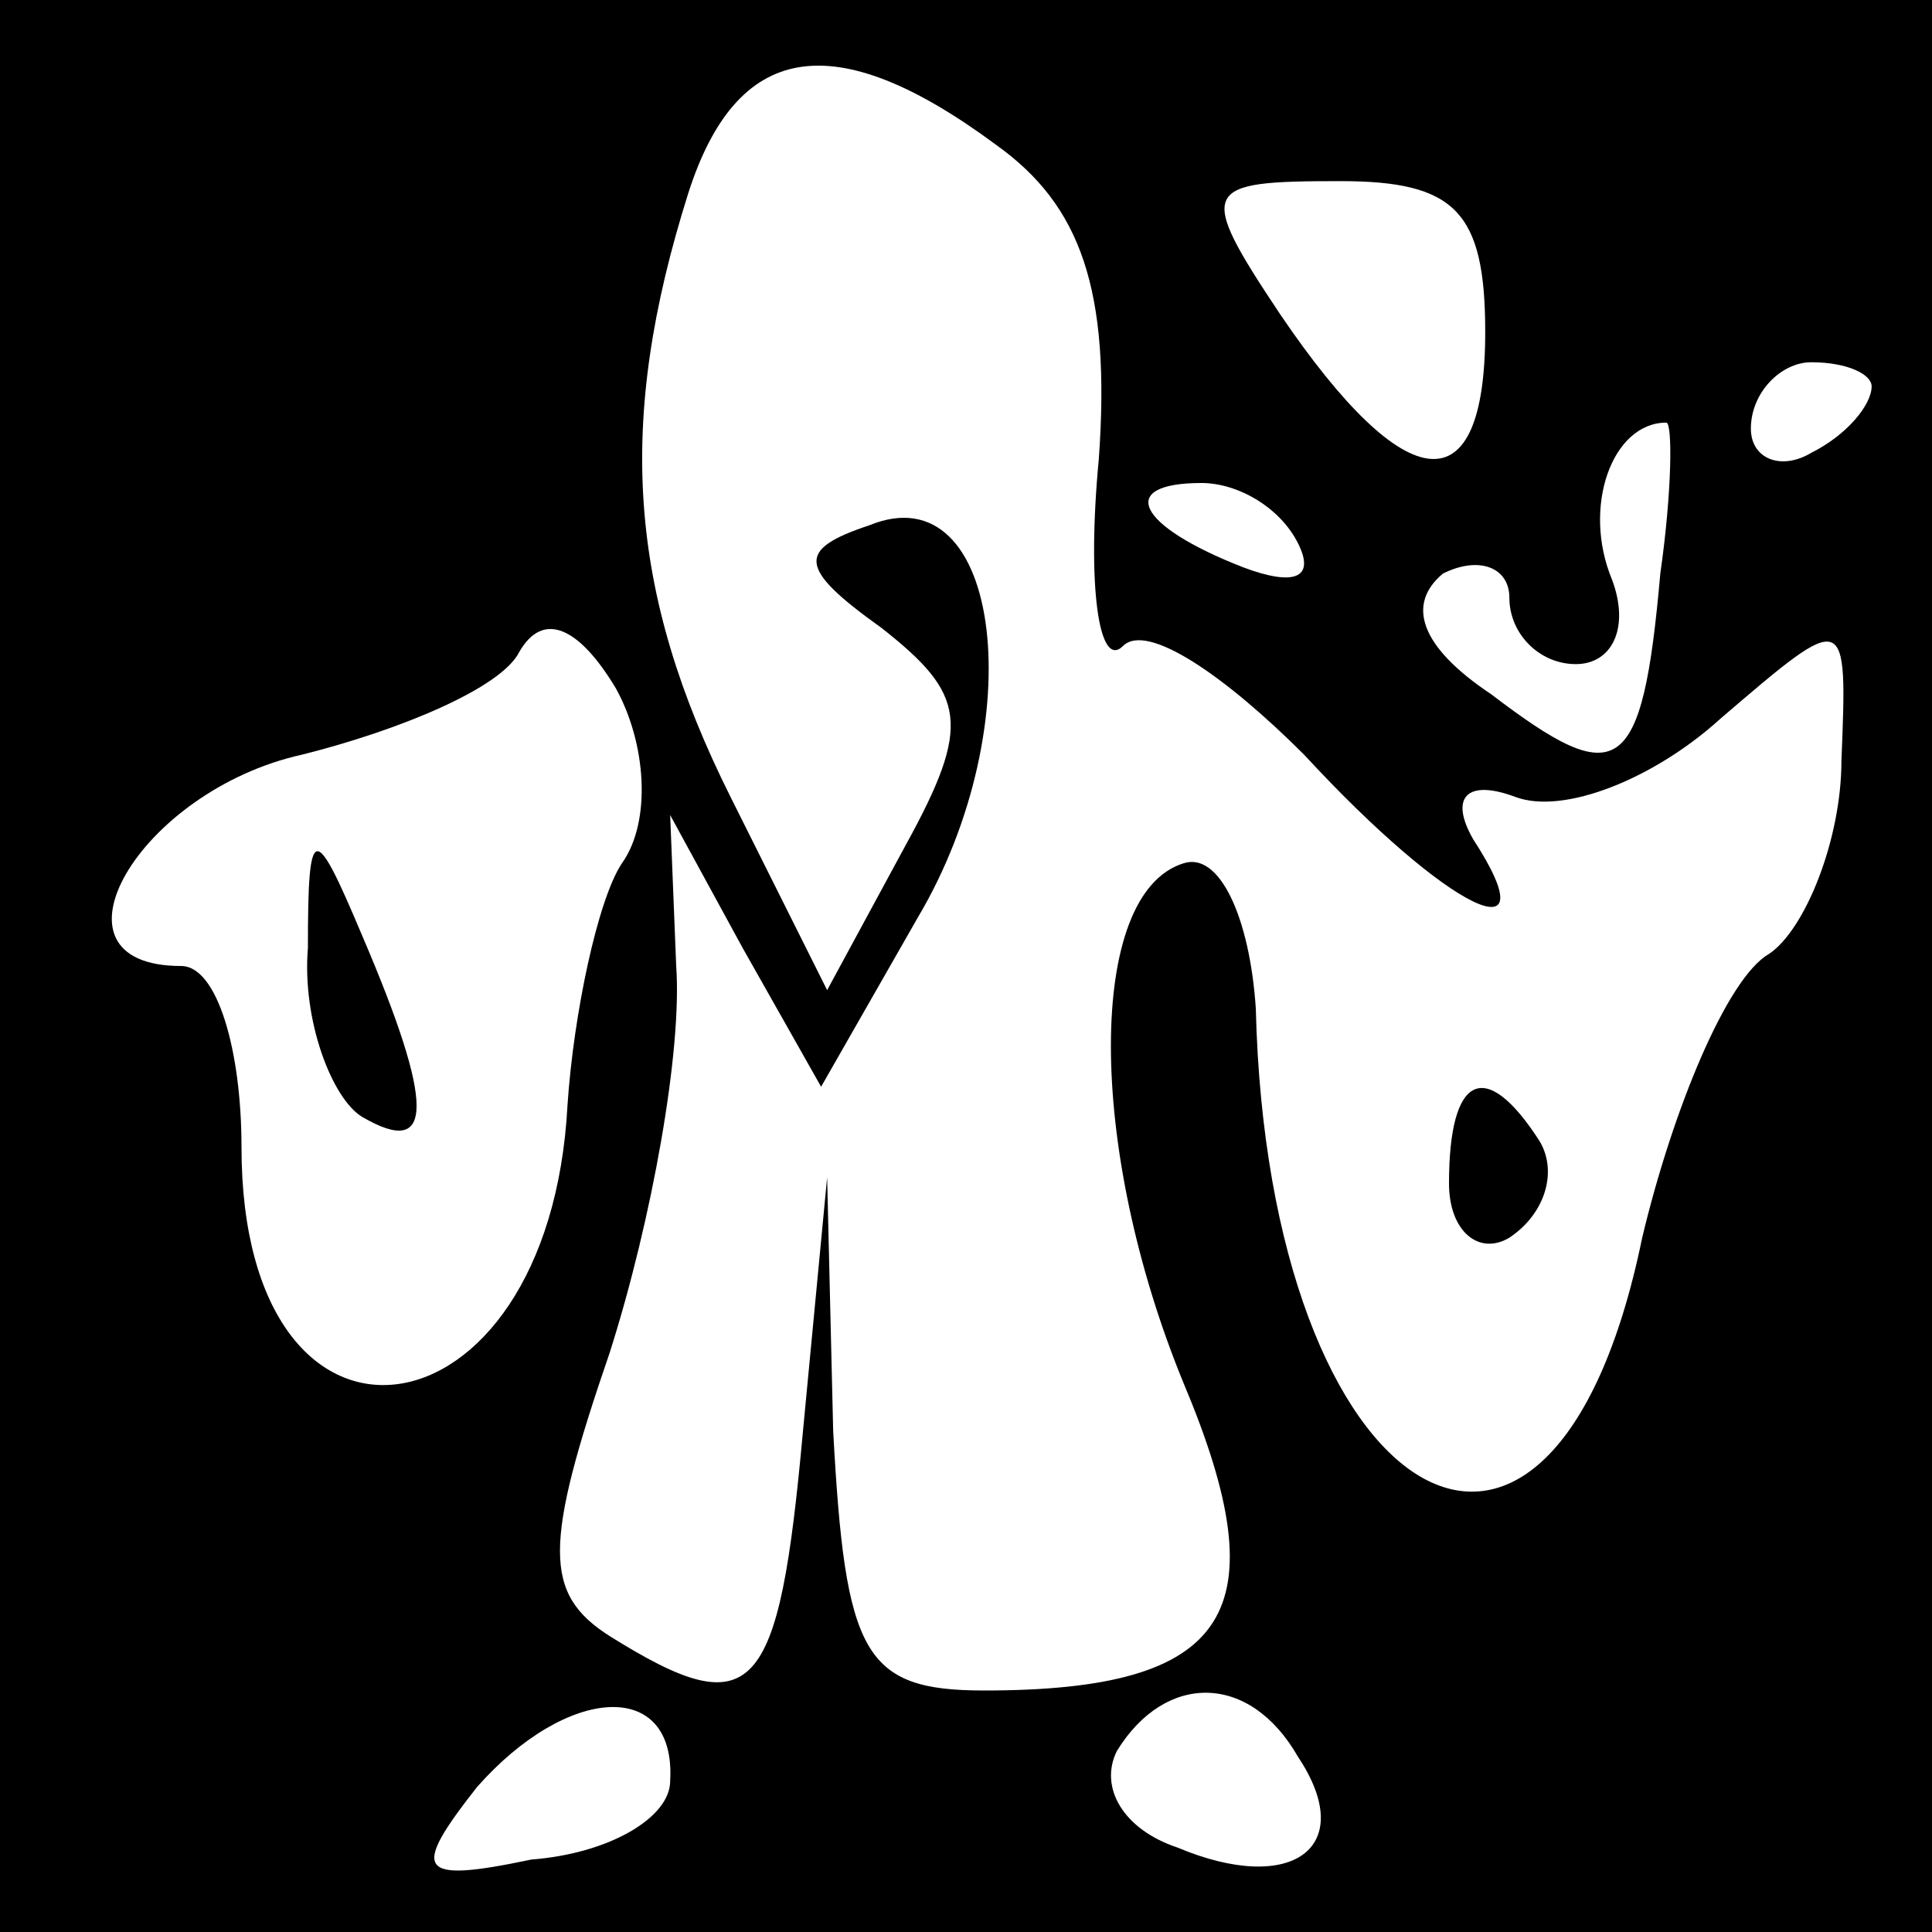 <?xml version="1.0" standalone="no"?>
<!DOCTYPE svg PUBLIC "-//W3C//DTD SVG 20010904//EN"
 "http://www.w3.org/TR/2001/REC-SVG-20010904/DTD/svg10.dtd">
<svg version="1.0" xmlns="http://www.w3.org/2000/svg"
 width="32pt" height="32pt" viewBox="0 0 32 32"
 preserveAspectRatio="xMidYMid meet">
<rect x="0" y="0" width="32" height="32" fill="#808080" stroke="none"/>
<g transform="translate(0,32) scale(0.1,-0.1)"
fill="#000000" stroke="none">
<path fill="#000000" stroke="none" d="M0 160 l0 -160 160 0 160 0 0 160 0
160 -160 0 -160 0 0 -160z"/>
<path fill="#ffffff" stroke="none" d="M165 296 c14 -10 19 -24 17 -52 -2 -21
0 -35 4 -31 4 4 17 -5 30 -18 24 -26 41 -34 28 -14 -4 7 -1 10 7 7 8 -3 23 3
34 13 21 18 21 18 20 -7 0 -13 -6 -28 -12 -32 -7 -4 -16 -26 -21 -47 -15 -73
-62 -45 -64 38 -1 15 -6 26 -12 24 -16 -5 -16 -47 0 -86 16 -38 8 -51 -33 -51
-20 0 -23 6 -25 43 l-1 42 -4 -42 c-4 -44 -8 -49 -32 -34 -11 7 -11 15 0 47 7
22 12 50 11 64 l-1 25 12 -22 13 -23 16 28 c19 32 14 74 -8 65 -12 -4 -12 -7
2 -17 14 -11 15 -16 4 -36 l-13 -24 -16 32 c-17 34 -19 62 -7 100 8 25 24 28
51 8z"/>
<path fill="#ffffff" stroke="none" d="M246 265 c0 -29 -13 -28 -34 3 -14 21
-13 22 10 22 19 0 24 -5 24 -25z"/>
<path fill="#ffffff" stroke="none" d="M310 256 c0 -3 -4 -8 -10 -11 -5 -3
-10 -1 -10 4 0 6 5 11 10 11 6 0 10 -2 10 -4z"/>
<path fill="#ffffff" stroke="none" d="M275 225 c-3 -34 -7 -36 -28 -20 -12 8
-14 15 -8 20 6 3 11 1 11 -4 0 -6 5 -11 11 -11 6 0 9 6 6 14 -5 12 0 26 9 26
1 0 1 -11 -1 -25z"/>
<path fill="#ffffff" stroke="none" d="M215 230 c3 -6 -1 -7 -9 -4 -18 7 -21
14 -7 14 6 0 13 -4 16 -10z"/>
<path fill="#ffffff" stroke="none" d="M103 177 c-4 -6 -8 -25 -9 -40 -3 -57
-54 -64 -54 -7 0 16 -4 30 -10 30 -24 0 -7 29 20 35 16 4 33 11 36 17 4 7 10
4 16 -6 5 -9 6 -22 1 -29z"/>
<path fill="#ffffff" stroke="none" d="M111 25 c0 -6 -10 -12 -23 -13 -19 -4
-20 -2 -9 12 15 17 33 18 32 1z"/>
<path fill="#ffffff" stroke="none" d="M215 29 c10 -15 -1 -23 -20 -15 -9 3
-13 10 -10 16 8 13 22 13 30 -1z"/>
<path fill="#000000" stroke="none" d="M240 124 c0 -8 5 -12 10 -9 6 4 8 11 5
16 -9 14 -15 11 -15 -7z"/>
<path fill="#000000" stroke="none" d="M51 163 c-1 -12 4 -25 9 -28 12 -7 12
2 0 30 -8 19 -9 19 -9 -2z"/>
</g>
</svg>
